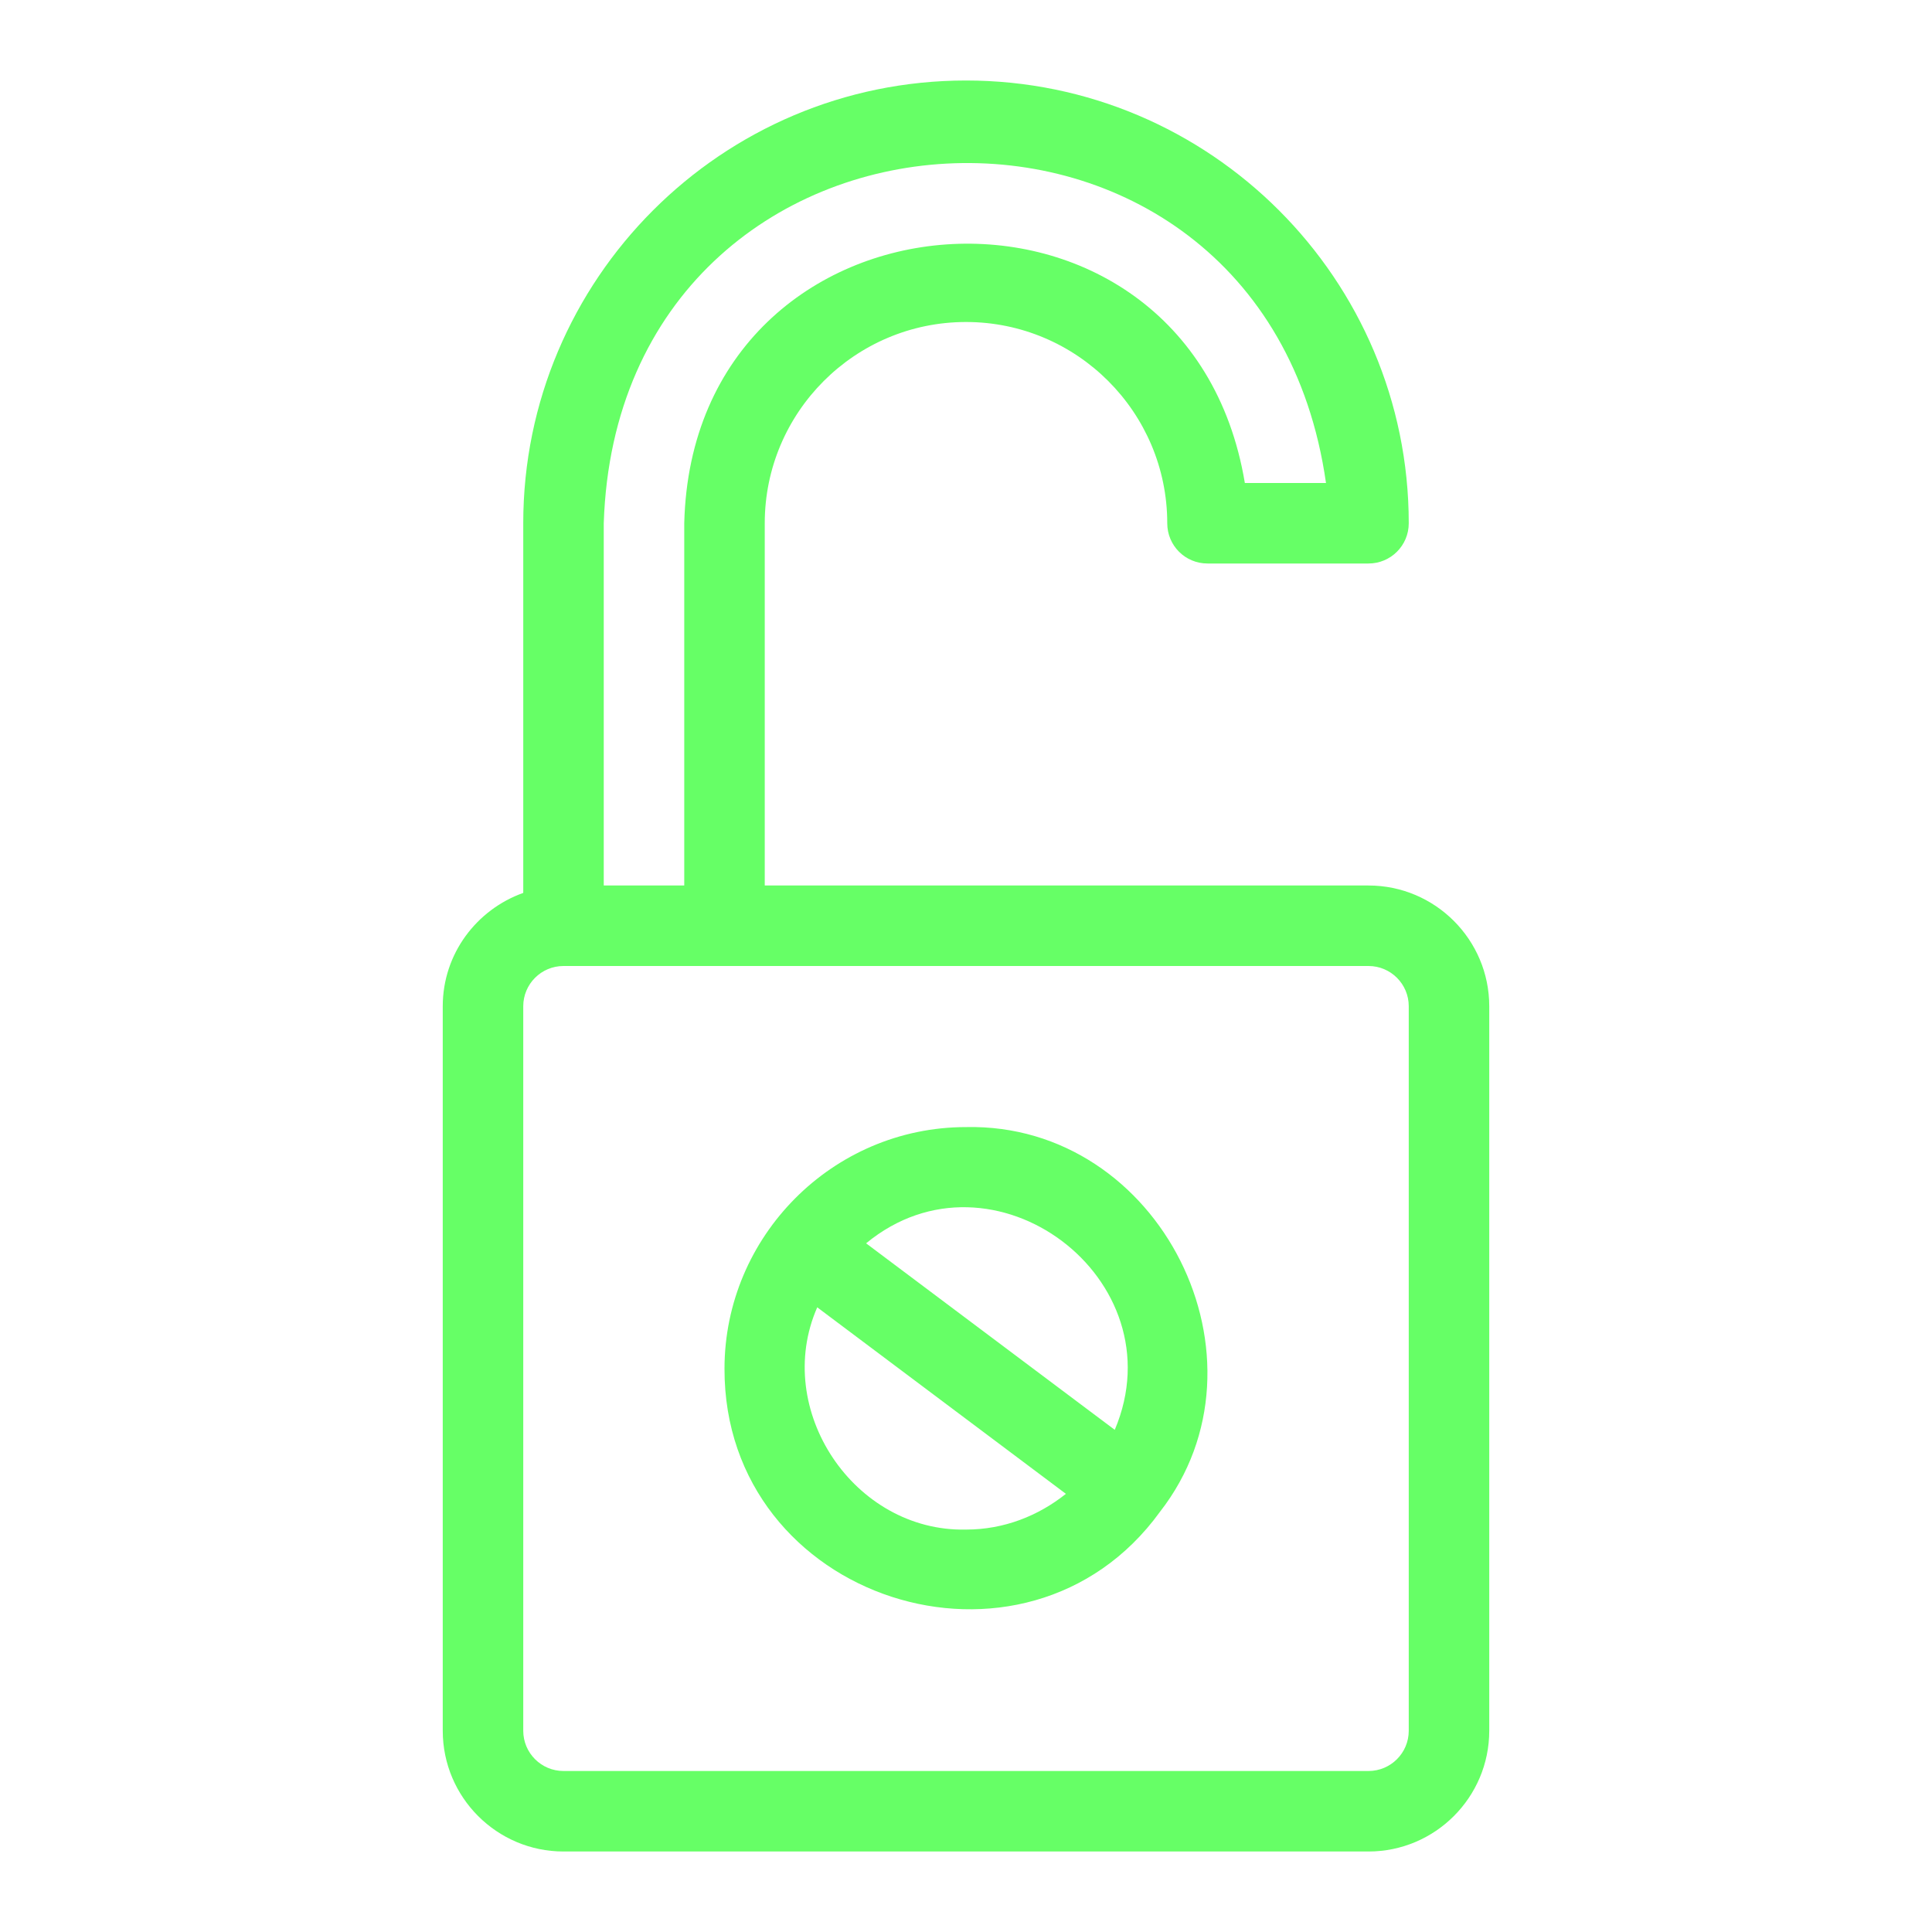 <svg width="24" height="24" viewBox="0 0 24 24" fill="none" xmlns="http://www.w3.org/2000/svg">
<path d="M17 11H9.5V6.5C9.5 5.122 10.621 4 12 4C13.379 4 14.5 5.122 14.5 6.5C14.5 6.777 14.723 7 15 7H17C17.276 7 17.5 6.777 17.5 6.5C17.5 3.467 15.033 1 12 1C8.967 1 6.5 3.467 6.5 6.5V11.092C5.92 11.299 5.5 11.849 5.5 12.5V21.5C5.5 22.327 6.173 23 7 23H17C17.827 23 18.5 22.327 18.5 21.5V12.5C18.5 11.673 17.827 11 17 11ZM7.5 6.5C7.684 0.833 15.678 0.42 16.472 6H15.464C14.759 1.759 8.605 2.171 8.5 6.5V11H7.5V6.5ZM17.5 21.5C17.5 21.776 17.276 22 17 22H7C6.724 22 6.5 21.776 6.5 21.5V12.5C6.5 12.224 6.724 12 7 12H17C17.276 12 17.5 12.224 17.5 12.5V21.5Z" fill="#66FF66"/>
<path d="M12 14.001C10.338 14.002 9.001 15.363 9 17.001C8.992 19.885 12.742 21.083 14.409 18.781C15.883 16.891 14.416 13.949 12 14.001ZM12 19.001C10.607 19.031 9.595 17.51 10.152 16.24L13.241 18.557C12.899 18.83 12.472 19.001 12 19.001ZM13.848 17.762L10.759 15.445C12.328 14.15 14.642 15.886 13.848 17.762Z" fill="#66FF66"/>
</svg>

